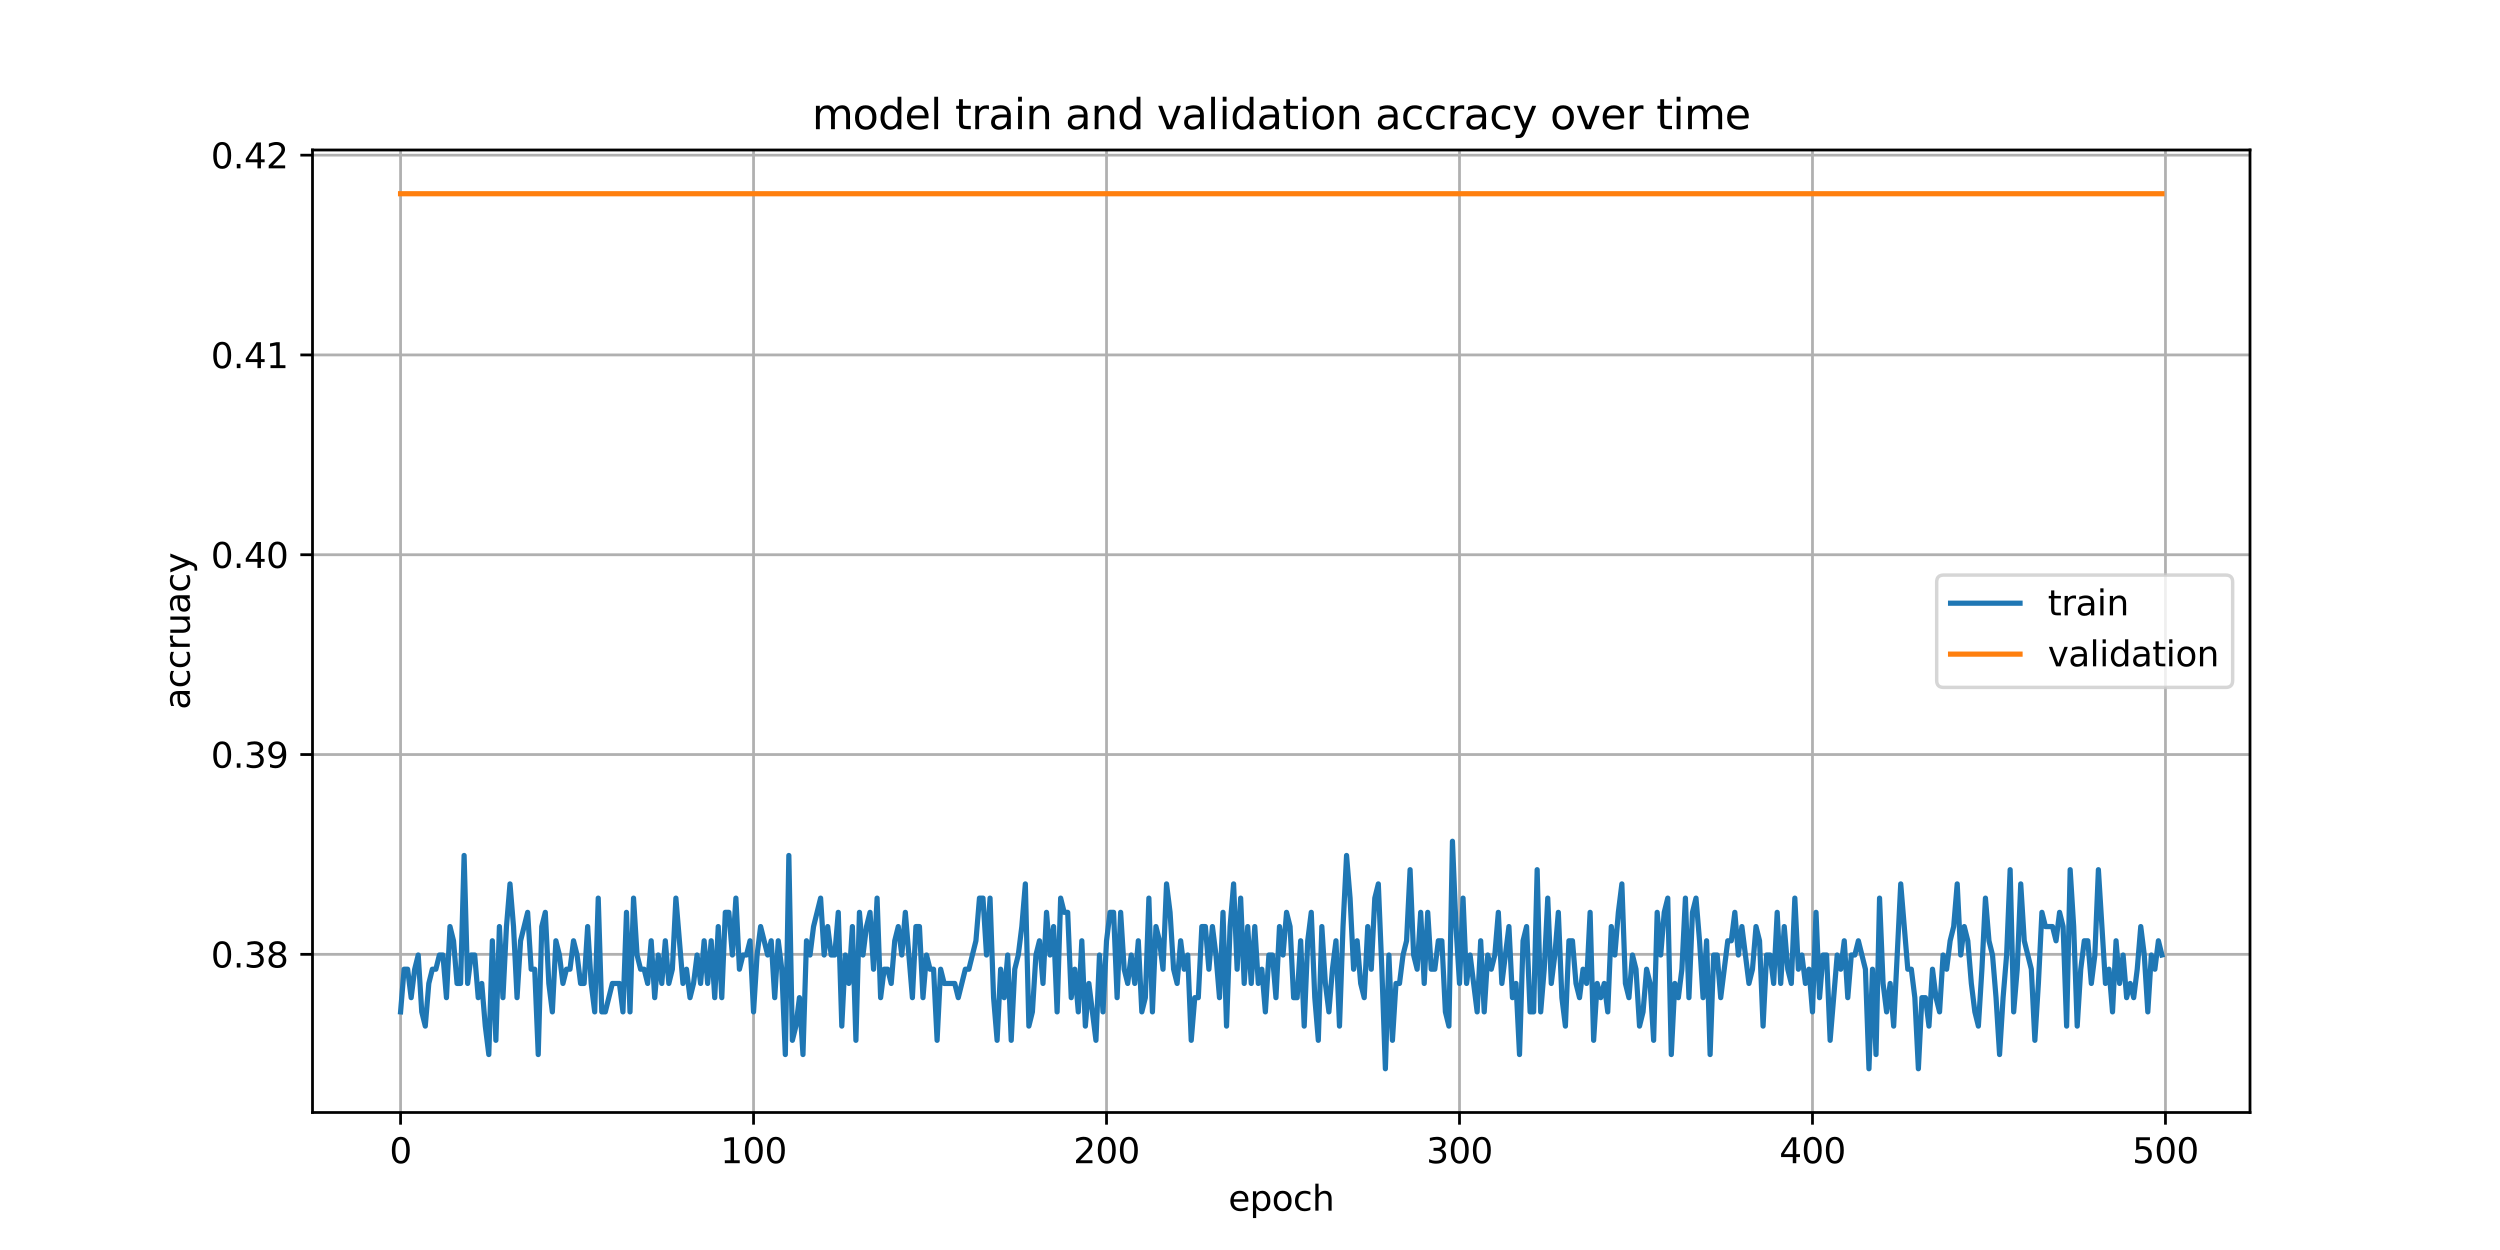 <?xml version="1.0" encoding="utf-8" standalone="no"?>
<!DOCTYPE svg PUBLIC "-//W3C//DTD SVG 1.1//EN"
  "http://www.w3.org/Graphics/SVG/1.1/DTD/svg11.dtd">
<svg xmlns:xlink="http://www.w3.org/1999/xlink" width="720pt" height="360pt" viewBox="0 0 720 360" xmlns="http://www.w3.org/2000/svg" version="1.1">
 <defs>
  <style type="text/css">*{stroke-linejoin: round; stroke-linecap: butt}</style>
 </defs>
 <g id="figure_1">
  <g id="patch_1">
   <path d="M 0 360 
L 720 360 
L 720 0 
L 0 0 
z
" style="fill: #ffffff"/>
  </g>
  <g id="axes_1">
   <g id="patch_2">
    <path d="M 90 320.4 
L 648 320.4 
L 648 43.2 
L 90 43.2 
z
" style="fill: #ffffff"/>
   </g>
   <g id="matplotlib.axis_1">
    <g id="xtick_1">
     <g id="line2d_1">
      <path d="M 115.364 320.4 
L 115.364 43.2 
" clip-path="url(#p8ddca35bf6)" style="fill: none; stroke: #b0b0b0; stroke-width: 0.8; stroke-linecap: square"/>
     </g>
     <g id="line2d_2">
      <defs>
       <path id="m0ae3b97b8a" d="M 0 0 
L 0 3.5 
" style="stroke: #000000; stroke-width: 0.8"/>
      </defs>
      <g>
       <use xlink:href="#m0ae3b97b8a" x="115.364" y="320.4" style="stroke: #000000; stroke-width: 0.8"/>
      </g>
     </g>
     <g id="text_1">
      <!-- 0 -->
      <g transform="translate(112.182 334.998) scale(0.1 -0.1)">
       <defs>
        <path id="DejaVuSans-30" d="M 2034 4250 
Q 1547 4250 1301 3770 
Q 1056 3291 1056 2328 
Q 1056 1369 1301 889 
Q 1547 409 2034 409 
Q 2525 409 2770 889 
Q 3016 1369 3016 2328 
Q 3016 3291 2770 3770 
Q 2525 4250 2034 4250 
z
M 2034 4750 
Q 2819 4750 3233 4129 
Q 3647 3509 3647 2328 
Q 3647 1150 3233 529 
Q 2819 -91 2034 -91 
Q 1250 -91 836 529 
Q 422 1150 422 2328 
Q 422 3509 836 4129 
Q 1250 4750 2034 4750 
z
" transform="scale(0.016)"/>
       </defs>
       <use xlink:href="#DejaVuSans-30"/>
      </g>
     </g>
    </g>
    <g id="xtick_2">
     <g id="line2d_3">
      <path d="M 217.021 320.4 
L 217.021 43.2 
" clip-path="url(#p8ddca35bf6)" style="fill: none; stroke: #b0b0b0; stroke-width: 0.8; stroke-linecap: square"/>
     </g>
     <g id="line2d_4">
      <g>
       <use xlink:href="#m0ae3b97b8a" x="217.021" y="320.4" style="stroke: #000000; stroke-width: 0.8"/>
      </g>
     </g>
     <g id="text_2">
      <!-- 100 -->
      <g transform="translate(207.478 334.998) scale(0.1 -0.1)">
       <defs>
        <path id="DejaVuSans-31" d="M 794 531 
L 1825 531 
L 1825 4091 
L 703 3866 
L 703 4441 
L 1819 4666 
L 2450 4666 
L 2450 531 
L 3481 531 
L 3481 0 
L 794 0 
L 794 531 
z
" transform="scale(0.016)"/>
       </defs>
       <use xlink:href="#DejaVuSans-31"/>
       <use xlink:href="#DejaVuSans-30" x="63.623"/>
       <use xlink:href="#DejaVuSans-30" x="127.246"/>
      </g>
     </g>
    </g>
    <g id="xtick_3">
     <g id="line2d_5">
      <path d="M 318.679 320.4 
L 318.679 43.2 
" clip-path="url(#p8ddca35bf6)" style="fill: none; stroke: #b0b0b0; stroke-width: 0.8; stroke-linecap: square"/>
     </g>
     <g id="line2d_6">
      <g>
       <use xlink:href="#m0ae3b97b8a" x="318.679" y="320.4" style="stroke: #000000; stroke-width: 0.8"/>
      </g>
     </g>
     <g id="text_3">
      <!-- 200 -->
      <g transform="translate(309.136 334.998) scale(0.1 -0.1)">
       <defs>
        <path id="DejaVuSans-32" d="M 1228 531 
L 3431 531 
L 3431 0 
L 469 0 
L 469 531 
Q 828 903 1448 1529 
Q 2069 2156 2228 2338 
Q 2531 2678 2651 2914 
Q 2772 3150 2772 3378 
Q 2772 3750 2511 3984 
Q 2250 4219 1831 4219 
Q 1534 4219 1204 4116 
Q 875 4013 500 3803 
L 500 4441 
Q 881 4594 1212 4672 
Q 1544 4750 1819 4750 
Q 2544 4750 2975 4387 
Q 3406 4025 3406 3419 
Q 3406 3131 3298 2873 
Q 3191 2616 2906 2266 
Q 2828 2175 2409 1742 
Q 1991 1309 1228 531 
z
" transform="scale(0.016)"/>
       </defs>
       <use xlink:href="#DejaVuSans-32"/>
       <use xlink:href="#DejaVuSans-30" x="63.623"/>
       <use xlink:href="#DejaVuSans-30" x="127.246"/>
      </g>
     </g>
    </g>
    <g id="xtick_4">
     <g id="line2d_7">
      <path d="M 420.337 320.4 
L 420.337 43.2 
" clip-path="url(#p8ddca35bf6)" style="fill: none; stroke: #b0b0b0; stroke-width: 0.8; stroke-linecap: square"/>
     </g>
     <g id="line2d_8">
      <g>
       <use xlink:href="#m0ae3b97b8a" x="420.337" y="320.4" style="stroke: #000000; stroke-width: 0.8"/>
      </g>
     </g>
     <g id="text_4">
      <!-- 300 -->
      <g transform="translate(410.793 334.998) scale(0.1 -0.1)">
       <defs>
        <path id="DejaVuSans-33" d="M 2597 2516 
Q 3050 2419 3304 2112 
Q 3559 1806 3559 1356 
Q 3559 666 3084 287 
Q 2609 -91 1734 -91 
Q 1441 -91 1130 -33 
Q 819 25 488 141 
L 488 750 
Q 750 597 1062 519 
Q 1375 441 1716 441 
Q 2309 441 2620 675 
Q 2931 909 2931 1356 
Q 2931 1769 2642 2001 
Q 2353 2234 1838 2234 
L 1294 2234 
L 1294 2753 
L 1863 2753 
Q 2328 2753 2575 2939 
Q 2822 3125 2822 3475 
Q 2822 3834 2567 4026 
Q 2313 4219 1838 4219 
Q 1578 4219 1281 4162 
Q 984 4106 628 3988 
L 628 4550 
Q 988 4650 1302 4700 
Q 1616 4750 1894 4750 
Q 2613 4750 3031 4423 
Q 3450 4097 3450 3541 
Q 3450 3153 3228 2886 
Q 3006 2619 2597 2516 
z
" transform="scale(0.016)"/>
       </defs>
       <use xlink:href="#DejaVuSans-33"/>
       <use xlink:href="#DejaVuSans-30" x="63.623"/>
       <use xlink:href="#DejaVuSans-30" x="127.246"/>
      </g>
     </g>
    </g>
    <g id="xtick_5">
     <g id="line2d_9">
      <path d="M 521.995 320.4 
L 521.995 43.2 
" clip-path="url(#p8ddca35bf6)" style="fill: none; stroke: #b0b0b0; stroke-width: 0.8; stroke-linecap: square"/>
     </g>
     <g id="line2d_10">
      <g>
       <use xlink:href="#m0ae3b97b8a" x="521.995" y="320.4" style="stroke: #000000; stroke-width: 0.8"/>
      </g>
     </g>
     <g id="text_5">
      <!-- 400 -->
      <g transform="translate(512.451 334.998) scale(0.1 -0.1)">
       <defs>
        <path id="DejaVuSans-34" d="M 2419 4116 
L 825 1625 
L 2419 1625 
L 2419 4116 
z
M 2253 4666 
L 3047 4666 
L 3047 1625 
L 3713 1625 
L 3713 1100 
L 3047 1100 
L 3047 0 
L 2419 0 
L 2419 1100 
L 313 1100 
L 313 1709 
L 2253 4666 
z
" transform="scale(0.016)"/>
       </defs>
       <use xlink:href="#DejaVuSans-34"/>
       <use xlink:href="#DejaVuSans-30" x="63.623"/>
       <use xlink:href="#DejaVuSans-30" x="127.246"/>
      </g>
     </g>
    </g>
    <g id="xtick_6">
     <g id="line2d_11">
      <path d="M 623.653 320.4 
L 623.653 43.2 
" clip-path="url(#p8ddca35bf6)" style="fill: none; stroke: #b0b0b0; stroke-width: 0.8; stroke-linecap: square"/>
     </g>
     <g id="line2d_12">
      <g>
       <use xlink:href="#m0ae3b97b8a" x="623.653" y="320.4" style="stroke: #000000; stroke-width: 0.8"/>
      </g>
     </g>
     <g id="text_6">
      <!-- 500 -->
      <g transform="translate(614.109 334.998) scale(0.1 -0.1)">
       <defs>
        <path id="DejaVuSans-35" d="M 691 4666 
L 3169 4666 
L 3169 4134 
L 1269 4134 
L 1269 2991 
Q 1406 3038 1543 3061 
Q 1681 3084 1819 3084 
Q 2600 3084 3056 2656 
Q 3513 2228 3513 1497 
Q 3513 744 3044 326 
Q 2575 -91 1722 -91 
Q 1428 -91 1123 -41 
Q 819 9 494 109 
L 494 744 
Q 775 591 1075 516 
Q 1375 441 1709 441 
Q 2250 441 2565 725 
Q 2881 1009 2881 1497 
Q 2881 1984 2565 2268 
Q 2250 2553 1709 2553 
Q 1456 2553 1204 2497 
Q 953 2441 691 2322 
L 691 4666 
z
" transform="scale(0.016)"/>
       </defs>
       <use xlink:href="#DejaVuSans-35"/>
       <use xlink:href="#DejaVuSans-30" x="63.623"/>
       <use xlink:href="#DejaVuSans-30" x="127.246"/>
      </g>
     </g>
    </g>
    <g id="text_7">
     <!-- epoch -->
     <g transform="translate(353.772 348.677) scale(0.1 -0.1)">
      <defs>
       <path id="DejaVuSans-65" d="M 3597 1894 
L 3597 1613 
L 953 1613 
Q 991 1019 1311 708 
Q 1631 397 2203 397 
Q 2534 397 2845 478 
Q 3156 559 3463 722 
L 3463 178 
Q 3153 47 2828 -22 
Q 2503 -91 2169 -91 
Q 1331 -91 842 396 
Q 353 884 353 1716 
Q 353 2575 817 3079 
Q 1281 3584 2069 3584 
Q 2775 3584 3186 3129 
Q 3597 2675 3597 1894 
z
M 3022 2063 
Q 3016 2534 2758 2815 
Q 2500 3097 2075 3097 
Q 1594 3097 1305 2825 
Q 1016 2553 972 2059 
L 3022 2063 
z
" transform="scale(0.016)"/>
       <path id="DejaVuSans-70" d="M 1159 525 
L 1159 -1331 
L 581 -1331 
L 581 3500 
L 1159 3500 
L 1159 2969 
Q 1341 3281 1617 3432 
Q 1894 3584 2278 3584 
Q 2916 3584 3314 3078 
Q 3713 2572 3713 1747 
Q 3713 922 3314 415 
Q 2916 -91 2278 -91 
Q 1894 -91 1617 61 
Q 1341 213 1159 525 
z
M 3116 1747 
Q 3116 2381 2855 2742 
Q 2594 3103 2138 3103 
Q 1681 3103 1420 2742 
Q 1159 2381 1159 1747 
Q 1159 1113 1420 752 
Q 1681 391 2138 391 
Q 2594 391 2855 752 
Q 3116 1113 3116 1747 
z
" transform="scale(0.016)"/>
       <path id="DejaVuSans-6f" d="M 1959 3097 
Q 1497 3097 1228 2736 
Q 959 2375 959 1747 
Q 959 1119 1226 758 
Q 1494 397 1959 397 
Q 2419 397 2687 759 
Q 2956 1122 2956 1747 
Q 2956 2369 2687 2733 
Q 2419 3097 1959 3097 
z
M 1959 3584 
Q 2709 3584 3137 3096 
Q 3566 2609 3566 1747 
Q 3566 888 3137 398 
Q 2709 -91 1959 -91 
Q 1206 -91 779 398 
Q 353 888 353 1747 
Q 353 2609 779 3096 
Q 1206 3584 1959 3584 
z
" transform="scale(0.016)"/>
       <path id="DejaVuSans-63" d="M 3122 3366 
L 3122 2828 
Q 2878 2963 2633 3030 
Q 2388 3097 2138 3097 
Q 1578 3097 1268 2742 
Q 959 2388 959 1747 
Q 959 1106 1268 751 
Q 1578 397 2138 397 
Q 2388 397 2633 464 
Q 2878 531 3122 666 
L 3122 134 
Q 2881 22 2623 -34 
Q 2366 -91 2075 -91 
Q 1284 -91 818 406 
Q 353 903 353 1747 
Q 353 2603 823 3093 
Q 1294 3584 2113 3584 
Q 2378 3584 2631 3529 
Q 2884 3475 3122 3366 
z
" transform="scale(0.016)"/>
       <path id="DejaVuSans-68" d="M 3513 2113 
L 3513 0 
L 2938 0 
L 2938 2094 
Q 2938 2591 2744 2837 
Q 2550 3084 2163 3084 
Q 1697 3084 1428 2787 
Q 1159 2491 1159 1978 
L 1159 0 
L 581 0 
L 581 4863 
L 1159 4863 
L 1159 2956 
Q 1366 3272 1645 3428 
Q 1925 3584 2291 3584 
Q 2894 3584 3203 3211 
Q 3513 2838 3513 2113 
z
" transform="scale(0.016)"/>
      </defs>
      <use xlink:href="#DejaVuSans-65"/>
      <use xlink:href="#DejaVuSans-70" x="61.523"/>
      <use xlink:href="#DejaVuSans-6f" x="125"/>
      <use xlink:href="#DejaVuSans-63" x="186.182"/>
      <use xlink:href="#DejaVuSans-68" x="241.162"/>
     </g>
    </g>
   </g>
   <g id="matplotlib.axis_2">
    <g id="ytick_1">
     <g id="line2d_13">
      <path d="M 90 274.845 
L 648 274.845 
" clip-path="url(#p8ddca35bf6)" style="fill: none; stroke: #b0b0b0; stroke-width: 0.8; stroke-linecap: square"/>
     </g>
     <g id="line2d_14">
      <defs>
       <path id="m65f2c4118a" d="M 0 0 
L -3.5 0 
" style="stroke: #000000; stroke-width: 0.8"/>
      </defs>
      <g>
       <use xlink:href="#m65f2c4118a" x="90" y="274.845" style="stroke: #000000; stroke-width: 0.8"/>
      </g>
     </g>
     <g id="text_8">
      <!-- 0.38 -->
      <g transform="translate(60.734 278.644) scale(0.1 -0.1)">
       <defs>
        <path id="DejaVuSans-2e" d="M 684 794 
L 1344 794 
L 1344 0 
L 684 0 
L 684 794 
z
" transform="scale(0.016)"/>
        <path id="DejaVuSans-38" d="M 2034 2216 
Q 1584 2216 1326 1975 
Q 1069 1734 1069 1313 
Q 1069 891 1326 650 
Q 1584 409 2034 409 
Q 2484 409 2743 651 
Q 3003 894 3003 1313 
Q 3003 1734 2745 1975 
Q 2488 2216 2034 2216 
z
M 1403 2484 
Q 997 2584 770 2862 
Q 544 3141 544 3541 
Q 544 4100 942 4425 
Q 1341 4750 2034 4750 
Q 2731 4750 3128 4425 
Q 3525 4100 3525 3541 
Q 3525 3141 3298 2862 
Q 3072 2584 2669 2484 
Q 3125 2378 3379 2068 
Q 3634 1759 3634 1313 
Q 3634 634 3220 271 
Q 2806 -91 2034 -91 
Q 1263 -91 848 271 
Q 434 634 434 1313 
Q 434 1759 690 2068 
Q 947 2378 1403 2484 
z
M 1172 3481 
Q 1172 3119 1398 2916 
Q 1625 2713 2034 2713 
Q 2441 2713 2670 2916 
Q 2900 3119 2900 3481 
Q 2900 3844 2670 4047 
Q 2441 4250 2034 4250 
Q 1625 4250 1398 4047 
Q 1172 3844 1172 3481 
z
" transform="scale(0.016)"/>
       </defs>
       <use xlink:href="#DejaVuSans-30"/>
       <use xlink:href="#DejaVuSans-2e" x="63.623"/>
       <use xlink:href="#DejaVuSans-33" x="95.41"/>
       <use xlink:href="#DejaVuSans-38" x="159.033"/>
      </g>
     </g>
    </g>
    <g id="ytick_2">
     <g id="line2d_15">
      <path d="M 90 217.306 
L 648 217.306 
" clip-path="url(#p8ddca35bf6)" style="fill: none; stroke: #b0b0b0; stroke-width: 0.8; stroke-linecap: square"/>
     </g>
     <g id="line2d_16">
      <g>
       <use xlink:href="#m65f2c4118a" x="90" y="217.306" style="stroke: #000000; stroke-width: 0.8"/>
      </g>
     </g>
     <g id="text_9">
      <!-- 0.39 -->
      <g transform="translate(60.734 221.105) scale(0.1 -0.1)">
       <defs>
        <path id="DejaVuSans-39" d="M 703 97 
L 703 672 
Q 941 559 1184 500 
Q 1428 441 1663 441 
Q 2288 441 2617 861 
Q 2947 1281 2994 2138 
Q 2813 1869 2534 1725 
Q 2256 1581 1919 1581 
Q 1219 1581 811 2004 
Q 403 2428 403 3163 
Q 403 3881 828 4315 
Q 1253 4750 1959 4750 
Q 2769 4750 3195 4129 
Q 3622 3509 3622 2328 
Q 3622 1225 3098 567 
Q 2575 -91 1691 -91 
Q 1453 -91 1209 -44 
Q 966 3 703 97 
z
M 1959 2075 
Q 2384 2075 2632 2365 
Q 2881 2656 2881 3163 
Q 2881 3666 2632 3958 
Q 2384 4250 1959 4250 
Q 1534 4250 1286 3958 
Q 1038 3666 1038 3163 
Q 1038 2656 1286 2365 
Q 1534 2075 1959 2075 
z
" transform="scale(0.016)"/>
       </defs>
       <use xlink:href="#DejaVuSans-30"/>
       <use xlink:href="#DejaVuSans-2e" x="63.623"/>
       <use xlink:href="#DejaVuSans-33" x="95.41"/>
       <use xlink:href="#DejaVuSans-39" x="159.033"/>
      </g>
     </g>
    </g>
    <g id="ytick_3">
     <g id="line2d_17">
      <path d="M 90 159.767 
L 648 159.767 
" clip-path="url(#p8ddca35bf6)" style="fill: none; stroke: #b0b0b0; stroke-width: 0.8; stroke-linecap: square"/>
     </g>
     <g id="line2d_18">
      <g>
       <use xlink:href="#m65f2c4118a" x="90" y="159.767" style="stroke: #000000; stroke-width: 0.8"/>
      </g>
     </g>
     <g id="text_10">
      <!-- 0.40 -->
      <g transform="translate(60.734 163.566) scale(0.1 -0.1)">
       <use xlink:href="#DejaVuSans-30"/>
       <use xlink:href="#DejaVuSans-2e" x="63.623"/>
       <use xlink:href="#DejaVuSans-34" x="95.41"/>
       <use xlink:href="#DejaVuSans-30" x="159.033"/>
      </g>
     </g>
    </g>
    <g id="ytick_4">
     <g id="line2d_19">
      <path d="M 90 102.228 
L 648 102.228 
" clip-path="url(#p8ddca35bf6)" style="fill: none; stroke: #b0b0b0; stroke-width: 0.8; stroke-linecap: square"/>
     </g>
     <g id="line2d_20">
      <g>
       <use xlink:href="#m65f2c4118a" x="90" y="102.228" style="stroke: #000000; stroke-width: 0.8"/>
      </g>
     </g>
     <g id="text_11">
      <!-- 0.41 -->
      <g transform="translate(60.734 106.027) scale(0.1 -0.1)">
       <use xlink:href="#DejaVuSans-30"/>
       <use xlink:href="#DejaVuSans-2e" x="63.623"/>
       <use xlink:href="#DejaVuSans-34" x="95.41"/>
       <use xlink:href="#DejaVuSans-31" x="159.033"/>
      </g>
     </g>
    </g>
    <g id="ytick_5">
     <g id="line2d_21">
      <path d="M 90 44.689 
L 648 44.689 
" clip-path="url(#p8ddca35bf6)" style="fill: none; stroke: #b0b0b0; stroke-width: 0.8; stroke-linecap: square"/>
     </g>
     <g id="line2d_22">
      <g>
       <use xlink:href="#m65f2c4118a" x="90" y="44.689" style="stroke: #000000; stroke-width: 0.8"/>
      </g>
     </g>
     <g id="text_12">
      <!-- 0.42 -->
      <g transform="translate(60.734 48.488) scale(0.1 -0.1)">
       <use xlink:href="#DejaVuSans-30"/>
       <use xlink:href="#DejaVuSans-2e" x="63.623"/>
       <use xlink:href="#DejaVuSans-34" x="95.41"/>
       <use xlink:href="#DejaVuSans-32" x="159.033"/>
      </g>
     </g>
    </g>
    <g id="text_13">
     <!-- accruacy -->
     <g transform="translate(54.655 204.359) rotate(-90) scale(0.1 -0.1)">
      <defs>
       <path id="DejaVuSans-61" d="M 2194 1759 
Q 1497 1759 1228 1600 
Q 959 1441 959 1056 
Q 959 750 1161 570 
Q 1363 391 1709 391 
Q 2188 391 2477 730 
Q 2766 1069 2766 1631 
L 2766 1759 
L 2194 1759 
z
M 3341 1997 
L 3341 0 
L 2766 0 
L 2766 531 
Q 2569 213 2275 61 
Q 1981 -91 1556 -91 
Q 1019 -91 701 211 
Q 384 513 384 1019 
Q 384 1609 779 1909 
Q 1175 2209 1959 2209 
L 2766 2209 
L 2766 2266 
Q 2766 2663 2505 2880 
Q 2244 3097 1772 3097 
Q 1472 3097 1187 3025 
Q 903 2953 641 2809 
L 641 3341 
Q 956 3463 1253 3523 
Q 1550 3584 1831 3584 
Q 2591 3584 2966 3190 
Q 3341 2797 3341 1997 
z
" transform="scale(0.016)"/>
       <path id="DejaVuSans-72" d="M 2631 2963 
Q 2534 3019 2420 3045 
Q 2306 3072 2169 3072 
Q 1681 3072 1420 2755 
Q 1159 2438 1159 1844 
L 1159 0 
L 581 0 
L 581 3500 
L 1159 3500 
L 1159 2956 
Q 1341 3275 1631 3429 
Q 1922 3584 2338 3584 
Q 2397 3584 2469 3576 
Q 2541 3569 2628 3553 
L 2631 2963 
z
" transform="scale(0.016)"/>
       <path id="DejaVuSans-75" d="M 544 1381 
L 544 3500 
L 1119 3500 
L 1119 1403 
Q 1119 906 1312 657 
Q 1506 409 1894 409 
Q 2359 409 2629 706 
Q 2900 1003 2900 1516 
L 2900 3500 
L 3475 3500 
L 3475 0 
L 2900 0 
L 2900 538 
Q 2691 219 2414 64 
Q 2138 -91 1772 -91 
Q 1169 -91 856 284 
Q 544 659 544 1381 
z
M 1991 3584 
L 1991 3584 
z
" transform="scale(0.016)"/>
       <path id="DejaVuSans-79" d="M 2059 -325 
Q 1816 -950 1584 -1140 
Q 1353 -1331 966 -1331 
L 506 -1331 
L 506 -850 
L 844 -850 
Q 1081 -850 1212 -737 
Q 1344 -625 1503 -206 
L 1606 56 
L 191 3500 
L 800 3500 
L 1894 763 
L 2988 3500 
L 3597 3500 
L 2059 -325 
z
" transform="scale(0.016)"/>
      </defs>
      <use xlink:href="#DejaVuSans-61"/>
      <use xlink:href="#DejaVuSans-63" x="61.279"/>
      <use xlink:href="#DejaVuSans-63" x="116.26"/>
      <use xlink:href="#DejaVuSans-72" x="171.24"/>
      <use xlink:href="#DejaVuSans-75" x="212.354"/>
      <use xlink:href="#DejaVuSans-61" x="275.732"/>
      <use xlink:href="#DejaVuSans-63" x="337.012"/>
      <use xlink:href="#DejaVuSans-79" x="391.992"/>
     </g>
    </g>
   </g>
   <g id="line2d_23">
    <path d="M 115.364 291.421 
L 116.38 279.136 
L 117.397 279.136 
L 118.413 287.326 
L 119.43 279.136 
L 120.447 275.041 
L 121.463 291.421 
L 122.48 295.516 
L 123.496 283.231 
L 124.513 279.136 
L 125.529 279.136 
L 126.546 275.041 
L 127.563 275.041 
L 128.579 287.326 
L 129.596 266.852 
L 130.612 270.946 
L 131.629 283.231 
L 132.645 283.231 
L 133.662 246.377 
L 134.679 283.231 
L 135.695 275.041 
L 136.712 275.041 
L 137.728 287.326 
L 138.745 283.231 
L 139.762 295.516 
L 140.778 303.705 
L 141.795 270.946 
L 142.811 299.61 
L 143.828 266.852 
L 144.844 287.326 
L 145.861 266.852 
L 146.878 254.567 
L 147.894 266.852 
L 148.911 287.326 
L 149.927 270.946 
L 151.96 262.757 
L 152.977 279.136 
L 153.994 279.136 
L 155.01 303.705 
L 156.027 266.852 
L 157.043 262.757 
L 158.06 283.231 
L 159.077 291.421 
L 160.093 270.946 
L 161.11 275.041 
L 162.126 283.231 
L 163.143 279.136 
L 164.159 279.136 
L 165.176 270.946 
L 166.193 275.041 
L 167.209 283.231 
L 168.226 283.231 
L 169.242 266.852 
L 170.259 283.231 
L 171.275 291.421 
L 172.292 258.662 
L 173.309 291.421 
L 174.325 291.421 
L 176.358 283.231 
L 178.392 283.231 
L 179.408 291.421 
L 180.425 262.757 
L 181.441 291.421 
L 182.458 258.662 
L 183.474 275.041 
L 184.491 279.136 
L 185.508 279.136 
L 186.524 283.231 
L 187.541 270.946 
L 188.557 287.326 
L 189.574 275.041 
L 190.59 283.231 
L 191.607 270.946 
L 192.624 283.231 
L 193.64 279.136 
L 194.657 258.662 
L 196.69 283.231 
L 197.707 279.136 
L 198.723 287.326 
L 199.74 283.231 
L 200.756 275.041 
L 201.773 283.231 
L 202.789 270.946 
L 203.806 283.231 
L 204.823 270.946 
L 205.839 287.326 
L 206.856 266.852 
L 207.872 287.326 
L 208.889 262.757 
L 209.905 262.757 
L 210.922 275.041 
L 211.939 258.662 
L 212.955 279.136 
L 213.972 275.041 
L 214.988 275.041 
L 216.005 270.946 
L 217.021 291.421 
L 218.038 275.041 
L 219.055 266.852 
L 221.088 275.041 
L 222.104 270.946 
L 223.121 287.326 
L 224.138 270.946 
L 225.154 279.136 
L 226.171 303.705 
L 227.187 246.377 
L 228.204 299.61 
L 229.22 295.516 
L 230.237 287.326 
L 231.254 303.705 
L 232.27 270.946 
L 233.287 275.041 
L 234.303 266.852 
L 236.336 258.662 
L 237.353 275.041 
L 238.37 266.852 
L 239.386 275.041 
L 240.403 275.041 
L 241.419 262.757 
L 242.436 295.516 
L 243.453 275.041 
L 244.469 283.231 
L 245.486 266.852 
L 246.502 299.61 
L 247.519 262.757 
L 248.535 275.041 
L 249.552 266.852 
L 250.569 262.757 
L 251.585 279.136 
L 252.602 258.662 
L 253.618 287.326 
L 254.635 279.136 
L 255.651 279.136 
L 256.668 283.231 
L 257.685 270.946 
L 258.701 266.852 
L 259.718 275.041 
L 260.734 262.757 
L 262.768 287.326 
L 263.784 266.852 
L 264.801 266.852 
L 265.817 287.326 
L 266.834 275.041 
L 267.85 279.136 
L 268.867 279.136 
L 269.884 299.61 
L 270.9 279.136 
L 271.917 283.231 
L 274.966 283.231 
L 275.983 287.326 
L 278.016 279.136 
L 279.033 279.136 
L 281.066 270.946 
L 282.083 258.662 
L 283.099 258.662 
L 284.116 275.041 
L 285.132 258.662 
L 286.149 287.326 
L 287.165 299.61 
L 288.182 279.136 
L 289.199 287.326 
L 290.215 275.041 
L 291.232 299.61 
L 292.248 279.136 
L 293.265 275.041 
L 294.281 266.852 
L 295.298 254.567 
L 296.315 295.516 
L 297.331 291.421 
L 298.348 275.041 
L 299.364 270.946 
L 300.381 283.231 
L 301.398 262.757 
L 302.414 275.041 
L 303.431 266.852 
L 304.447 291.421 
L 305.464 258.662 
L 306.48 262.757 
L 307.497 262.757 
L 308.514 287.326 
L 309.53 279.136 
L 310.547 291.421 
L 311.563 270.946 
L 312.58 295.516 
L 313.596 283.231 
L 315.63 299.61 
L 316.646 275.041 
L 317.663 291.421 
L 318.679 270.946 
L 319.696 262.757 
L 320.713 262.757 
L 321.729 287.326 
L 322.746 262.757 
L 323.762 279.136 
L 324.779 283.231 
L 325.795 275.041 
L 326.812 283.231 
L 327.829 270.946 
L 328.845 291.421 
L 329.862 287.326 
L 330.878 258.662 
L 331.895 291.421 
L 332.911 266.852 
L 333.928 270.946 
L 334.945 279.136 
L 335.961 254.567 
L 336.978 262.757 
L 337.994 279.136 
L 339.011 283.231 
L 340.028 270.946 
L 341.044 279.136 
L 342.061 275.041 
L 343.077 299.61 
L 344.094 287.326 
L 345.11 287.326 
L 346.127 266.852 
L 347.144 266.852 
L 348.16 279.136 
L 349.177 266.852 
L 350.193 275.041 
L 351.21 287.326 
L 352.226 262.757 
L 353.243 295.516 
L 354.26 266.852 
L 355.276 254.567 
L 356.293 279.136 
L 357.309 258.662 
L 358.326 283.231 
L 359.343 266.852 
L 360.359 283.231 
L 361.376 266.852 
L 362.392 283.231 
L 363.409 279.136 
L 364.425 291.421 
L 365.442 275.041 
L 366.459 275.041 
L 367.475 287.326 
L 368.492 266.852 
L 369.508 275.041 
L 370.525 262.757 
L 371.541 266.852 
L 372.558 287.326 
L 373.575 287.326 
L 374.591 270.946 
L 375.608 295.516 
L 376.624 270.946 
L 377.641 262.757 
L 378.657 287.326 
L 379.674 299.61 
L 380.691 266.852 
L 381.707 283.231 
L 382.724 291.421 
L 383.74 279.136 
L 384.757 270.946 
L 385.774 295.516 
L 386.79 266.852 
L 387.807 246.377 
L 388.823 258.662 
L 389.84 279.136 
L 390.856 270.946 
L 391.873 283.231 
L 392.89 287.326 
L 393.906 266.852 
L 394.923 279.136 
L 395.939 258.662 
L 396.956 254.567 
L 397.972 279.136 
L 398.989 307.8 
L 400.006 275.041 
L 401.022 299.61 
L 402.039 283.231 
L 403.055 283.231 
L 404.072 275.041 
L 405.089 270.946 
L 406.105 250.472 
L 407.122 275.041 
L 408.138 279.136 
L 409.155 262.757 
L 410.171 283.231 
L 411.188 262.757 
L 412.205 279.136 
L 413.221 279.136 
L 414.238 270.946 
L 415.254 270.946 
L 416.271 291.421 
L 417.287 295.516 
L 418.304 242.282 
L 419.321 266.852 
L 420.337 283.231 
L 421.354 258.662 
L 422.37 283.231 
L 423.387 275.041 
L 425.42 291.421 
L 426.437 270.946 
L 427.453 291.421 
L 428.47 275.041 
L 429.486 279.136 
L 430.503 275.041 
L 431.52 262.757 
L 432.536 283.231 
L 434.569 266.852 
L 435.586 287.326 
L 436.602 283.231 
L 437.619 303.705 
L 438.636 270.946 
L 439.652 266.852 
L 440.669 291.421 
L 441.685 291.421 
L 442.702 250.472 
L 443.719 291.421 
L 444.735 279.136 
L 445.752 258.662 
L 446.768 283.231 
L 447.785 275.041 
L 448.801 262.757 
L 449.818 287.326 
L 450.835 295.516 
L 451.851 270.946 
L 452.868 270.946 
L 453.884 283.231 
L 454.901 287.326 
L 455.917 279.136 
L 456.934 283.231 
L 457.951 262.757 
L 458.967 299.61 
L 459.984 283.231 
L 461 287.326 
L 462.017 283.231 
L 463.034 291.421 
L 464.05 266.852 
L 465.067 275.041 
L 466.083 262.757 
L 467.1 254.567 
L 468.116 283.231 
L 469.133 287.326 
L 470.15 275.041 
L 471.166 279.136 
L 472.183 295.516 
L 473.199 291.421 
L 474.216 279.136 
L 475.232 283.231 
L 476.249 299.61 
L 477.266 262.757 
L 478.282 275.041 
L 479.299 262.757 
L 480.315 258.662 
L 481.332 303.705 
L 482.349 283.231 
L 483.365 287.326 
L 484.382 279.136 
L 485.398 258.662 
L 486.415 287.326 
L 487.431 262.757 
L 488.448 258.662 
L 489.465 270.946 
L 490.481 287.326 
L 491.498 270.946 
L 492.514 303.705 
L 493.531 275.041 
L 494.547 275.041 
L 495.564 287.326 
L 497.597 270.946 
L 498.614 270.946 
L 499.63 262.757 
L 500.647 275.041 
L 501.664 266.852 
L 503.697 283.231 
L 504.713 279.136 
L 505.73 266.852 
L 506.746 270.946 
L 507.763 295.516 
L 508.78 275.041 
L 509.796 275.041 
L 510.813 283.231 
L 511.829 262.757 
L 512.846 283.231 
L 513.862 266.852 
L 514.879 279.136 
L 515.896 283.231 
L 516.912 258.662 
L 517.929 279.136 
L 518.945 275.041 
L 519.962 283.231 
L 520.979 279.136 
L 521.995 291.421 
L 523.012 262.757 
L 524.028 287.326 
L 525.045 275.041 
L 526.061 275.041 
L 527.078 299.61 
L 529.111 275.041 
L 530.128 279.136 
L 531.144 270.946 
L 532.161 287.326 
L 533.177 275.041 
L 534.194 275.041 
L 535.211 270.946 
L 537.244 279.136 
L 538.26 307.8 
L 539.277 279.136 
L 540.293 303.705 
L 541.31 258.662 
L 542.327 283.231 
L 543.343 291.421 
L 544.36 283.231 
L 545.376 295.516 
L 547.41 254.567 
L 549.443 279.136 
L 550.459 279.136 
L 551.476 287.326 
L 552.492 307.8 
L 553.509 287.326 
L 554.526 287.326 
L 555.542 295.516 
L 556.559 279.136 
L 557.575 287.326 
L 558.592 291.421 
L 559.608 275.041 
L 560.625 279.136 
L 561.642 270.946 
L 562.658 266.852 
L 563.675 254.567 
L 564.691 275.041 
L 565.708 266.852 
L 566.725 270.946 
L 567.741 283.231 
L 568.758 291.421 
L 569.774 295.516 
L 570.791 279.136 
L 571.807 258.662 
L 572.824 270.946 
L 573.841 275.041 
L 574.857 287.326 
L 575.874 303.705 
L 576.89 287.326 
L 577.907 275.041 
L 578.923 250.472 
L 579.94 291.421 
L 580.957 279.136 
L 581.973 254.567 
L 582.99 270.946 
L 585.023 279.136 
L 586.04 299.61 
L 587.056 283.231 
L 588.073 262.757 
L 589.089 266.852 
L 591.122 266.852 
L 592.139 270.946 
L 593.156 262.757 
L 594.172 266.852 
L 595.189 295.516 
L 596.205 250.472 
L 597.222 266.852 
L 598.238 295.516 
L 599.255 279.136 
L 600.272 270.946 
L 601.288 270.946 
L 602.305 283.231 
L 603.321 275.041 
L 604.338 250.472 
L 606.371 283.231 
L 607.388 279.136 
L 608.404 291.421 
L 609.421 270.946 
L 610.437 283.231 
L 611.454 275.041 
L 612.471 287.326 
L 613.487 283.231 
L 614.504 287.326 
L 615.52 279.136 
L 616.537 266.852 
L 617.553 275.041 
L 618.57 291.421 
L 619.587 275.041 
L 620.603 279.136 
L 621.62 270.946 
L 622.636 275.041 
L 622.636 275.041 
" clip-path="url(#p8ddca35bf6)" style="fill: none; stroke: #1f77b4; stroke-width: 1.5; stroke-linecap: square"/>
   </g>
   <g id="line2d_24">
    <path d="M 115.364 55.8 
L 622.636 55.8 
L 622.636 55.8 
" clip-path="url(#p8ddca35bf6)" style="fill: none; stroke: #ff7f0e; stroke-width: 1.5; stroke-linecap: square"/>
   </g>
   <g id="patch_3">
    <path d="M 90 320.4 
L 90 43.2 
" style="fill: none; stroke: #000000; stroke-width: 0.8; stroke-linejoin: miter; stroke-linecap: square"/>
   </g>
   <g id="patch_4">
    <path d="M 648 320.4 
L 648 43.2 
" style="fill: none; stroke: #000000; stroke-width: 0.8; stroke-linejoin: miter; stroke-linecap: square"/>
   </g>
   <g id="patch_5">
    <path d="M 90 320.4 
L 648 320.4 
" style="fill: none; stroke: #000000; stroke-width: 0.8; stroke-linejoin: miter; stroke-linecap: square"/>
   </g>
   <g id="patch_6">
    <path d="M 90 43.2 
L 648 43.2 
" style="fill: none; stroke: #000000; stroke-width: 0.8; stroke-linejoin: miter; stroke-linecap: square"/>
   </g>
   <g id="text_14">
    <!-- model train and validation accracy over time -->
    <g transform="translate(233.876 37.2) scale(0.12 -0.12)">
     <defs>
      <path id="DejaVuSans-6d" d="M 3328 2828 
Q 3544 3216 3844 3400 
Q 4144 3584 4550 3584 
Q 5097 3584 5394 3201 
Q 5691 2819 5691 2113 
L 5691 0 
L 5113 0 
L 5113 2094 
Q 5113 2597 4934 2840 
Q 4756 3084 4391 3084 
Q 3944 3084 3684 2787 
Q 3425 2491 3425 1978 
L 3425 0 
L 2847 0 
L 2847 2094 
Q 2847 2600 2669 2842 
Q 2491 3084 2119 3084 
Q 1678 3084 1418 2786 
Q 1159 2488 1159 1978 
L 1159 0 
L 581 0 
L 581 3500 
L 1159 3500 
L 1159 2956 
Q 1356 3278 1631 3431 
Q 1906 3584 2284 3584 
Q 2666 3584 2933 3390 
Q 3200 3197 3328 2828 
z
" transform="scale(0.016)"/>
      <path id="DejaVuSans-64" d="M 2906 2969 
L 2906 4863 
L 3481 4863 
L 3481 0 
L 2906 0 
L 2906 525 
Q 2725 213 2448 61 
Q 2172 -91 1784 -91 
Q 1150 -91 751 415 
Q 353 922 353 1747 
Q 353 2572 751 3078 
Q 1150 3584 1784 3584 
Q 2172 3584 2448 3432 
Q 2725 3281 2906 2969 
z
M 947 1747 
Q 947 1113 1208 752 
Q 1469 391 1925 391 
Q 2381 391 2643 752 
Q 2906 1113 2906 1747 
Q 2906 2381 2643 2742 
Q 2381 3103 1925 3103 
Q 1469 3103 1208 2742 
Q 947 2381 947 1747 
z
" transform="scale(0.016)"/>
      <path id="DejaVuSans-6c" d="M 603 4863 
L 1178 4863 
L 1178 0 
L 603 0 
L 603 4863 
z
" transform="scale(0.016)"/>
      <path id="DejaVuSans-20" transform="scale(0.016)"/>
      <path id="DejaVuSans-74" d="M 1172 4494 
L 1172 3500 
L 2356 3500 
L 2356 3053 
L 1172 3053 
L 1172 1153 
Q 1172 725 1289 603 
Q 1406 481 1766 481 
L 2356 481 
L 2356 0 
L 1766 0 
Q 1100 0 847 248 
Q 594 497 594 1153 
L 594 3053 
L 172 3053 
L 172 3500 
L 594 3500 
L 594 4494 
L 1172 4494 
z
" transform="scale(0.016)"/>
      <path id="DejaVuSans-69" d="M 603 3500 
L 1178 3500 
L 1178 0 
L 603 0 
L 603 3500 
z
M 603 4863 
L 1178 4863 
L 1178 4134 
L 603 4134 
L 603 4863 
z
" transform="scale(0.016)"/>
      <path id="DejaVuSans-6e" d="M 3513 2113 
L 3513 0 
L 2938 0 
L 2938 2094 
Q 2938 2591 2744 2837 
Q 2550 3084 2163 3084 
Q 1697 3084 1428 2787 
Q 1159 2491 1159 1978 
L 1159 0 
L 581 0 
L 581 3500 
L 1159 3500 
L 1159 2956 
Q 1366 3272 1645 3428 
Q 1925 3584 2291 3584 
Q 2894 3584 3203 3211 
Q 3513 2838 3513 2113 
z
" transform="scale(0.016)"/>
      <path id="DejaVuSans-76" d="M 191 3500 
L 800 3500 
L 1894 563 
L 2988 3500 
L 3597 3500 
L 2284 0 
L 1503 0 
L 191 3500 
z
" transform="scale(0.016)"/>
     </defs>
     <use xlink:href="#DejaVuSans-6d"/>
     <use xlink:href="#DejaVuSans-6f" x="97.412"/>
     <use xlink:href="#DejaVuSans-64" x="158.594"/>
     <use xlink:href="#DejaVuSans-65" x="222.07"/>
     <use xlink:href="#DejaVuSans-6c" x="283.594"/>
     <use xlink:href="#DejaVuSans-20" x="311.377"/>
     <use xlink:href="#DejaVuSans-74" x="343.164"/>
     <use xlink:href="#DejaVuSans-72" x="382.373"/>
     <use xlink:href="#DejaVuSans-61" x="423.486"/>
     <use xlink:href="#DejaVuSans-69" x="484.766"/>
     <use xlink:href="#DejaVuSans-6e" x="512.549"/>
     <use xlink:href="#DejaVuSans-20" x="575.928"/>
     <use xlink:href="#DejaVuSans-61" x="607.715"/>
     <use xlink:href="#DejaVuSans-6e" x="668.994"/>
     <use xlink:href="#DejaVuSans-64" x="732.373"/>
     <use xlink:href="#DejaVuSans-20" x="795.85"/>
     <use xlink:href="#DejaVuSans-76" x="827.637"/>
     <use xlink:href="#DejaVuSans-61" x="886.816"/>
     <use xlink:href="#DejaVuSans-6c" x="948.096"/>
     <use xlink:href="#DejaVuSans-69" x="975.879"/>
     <use xlink:href="#DejaVuSans-64" x="1003.662"/>
     <use xlink:href="#DejaVuSans-61" x="1067.139"/>
     <use xlink:href="#DejaVuSans-74" x="1128.418"/>
     <use xlink:href="#DejaVuSans-69" x="1167.627"/>
     <use xlink:href="#DejaVuSans-6f" x="1195.41"/>
     <use xlink:href="#DejaVuSans-6e" x="1256.592"/>
     <use xlink:href="#DejaVuSans-20" x="1319.971"/>
     <use xlink:href="#DejaVuSans-61" x="1351.758"/>
     <use xlink:href="#DejaVuSans-63" x="1413.037"/>
     <use xlink:href="#DejaVuSans-63" x="1468.018"/>
     <use xlink:href="#DejaVuSans-72" x="1522.998"/>
     <use xlink:href="#DejaVuSans-61" x="1564.111"/>
     <use xlink:href="#DejaVuSans-63" x="1625.391"/>
     <use xlink:href="#DejaVuSans-79" x="1680.371"/>
     <use xlink:href="#DejaVuSans-20" x="1739.551"/>
     <use xlink:href="#DejaVuSans-6f" x="1771.338"/>
     <use xlink:href="#DejaVuSans-76" x="1832.52"/>
     <use xlink:href="#DejaVuSans-65" x="1891.699"/>
     <use xlink:href="#DejaVuSans-72" x="1953.223"/>
     <use xlink:href="#DejaVuSans-20" x="1994.336"/>
     <use xlink:href="#DejaVuSans-74" x="2026.123"/>
     <use xlink:href="#DejaVuSans-69" x="2065.332"/>
     <use xlink:href="#DejaVuSans-6d" x="2093.115"/>
     <use xlink:href="#DejaVuSans-65" x="2190.527"/>
    </g>
   </g>
   <g id="legend_1">
    <g id="patch_7">
     <path d="M 559.766 197.978 
L 641 197.978 
Q 643 197.978 643 195.978 
L 643 167.622 
Q 643 165.622 641 165.622 
L 559.766 165.622 
Q 557.766 165.622 557.766 167.622 
L 557.766 195.978 
Q 557.766 197.978 559.766 197.978 
z
" style="fill: #ffffff; opacity: 0.8; stroke: #cccccc; stroke-linejoin: miter"/>
    </g>
    <g id="line2d_25">
     <path d="M 561.766 173.72 
L 571.766 173.72 
L 581.766 173.72 
" style="fill: none; stroke: #1f77b4; stroke-width: 1.5; stroke-linecap: square"/>
    </g>
    <g id="text_15">
     <!-- train -->
     <g transform="translate(589.766 177.22) scale(0.1 -0.1)">
      <use xlink:href="#DejaVuSans-74"/>
      <use xlink:href="#DejaVuSans-72" x="39.209"/>
      <use xlink:href="#DejaVuSans-61" x="80.322"/>
      <use xlink:href="#DejaVuSans-69" x="141.602"/>
      <use xlink:href="#DejaVuSans-6e" x="169.385"/>
     </g>
    </g>
    <g id="line2d_26">
     <path d="M 561.766 188.398 
L 571.766 188.398 
L 581.766 188.398 
" style="fill: none; stroke: #ff7f0e; stroke-width: 1.5; stroke-linecap: square"/>
    </g>
    <g id="text_16">
     <!-- validation -->
     <g transform="translate(589.766 191.898) scale(0.1 -0.1)">
      <use xlink:href="#DejaVuSans-76"/>
      <use xlink:href="#DejaVuSans-61" x="59.18"/>
      <use xlink:href="#DejaVuSans-6c" x="120.459"/>
      <use xlink:href="#DejaVuSans-69" x="148.242"/>
      <use xlink:href="#DejaVuSans-64" x="176.025"/>
      <use xlink:href="#DejaVuSans-61" x="239.502"/>
      <use xlink:href="#DejaVuSans-74" x="300.781"/>
      <use xlink:href="#DejaVuSans-69" x="339.99"/>
      <use xlink:href="#DejaVuSans-6f" x="367.773"/>
      <use xlink:href="#DejaVuSans-6e" x="428.955"/>
     </g>
    </g>
   </g>
  </g>
 </g>
 <defs>
  <clipPath id="p8ddca35bf6">
   <rect x="90" y="43.2" width="558" height="277.2"/>
  </clipPath>
 </defs>
</svg>
